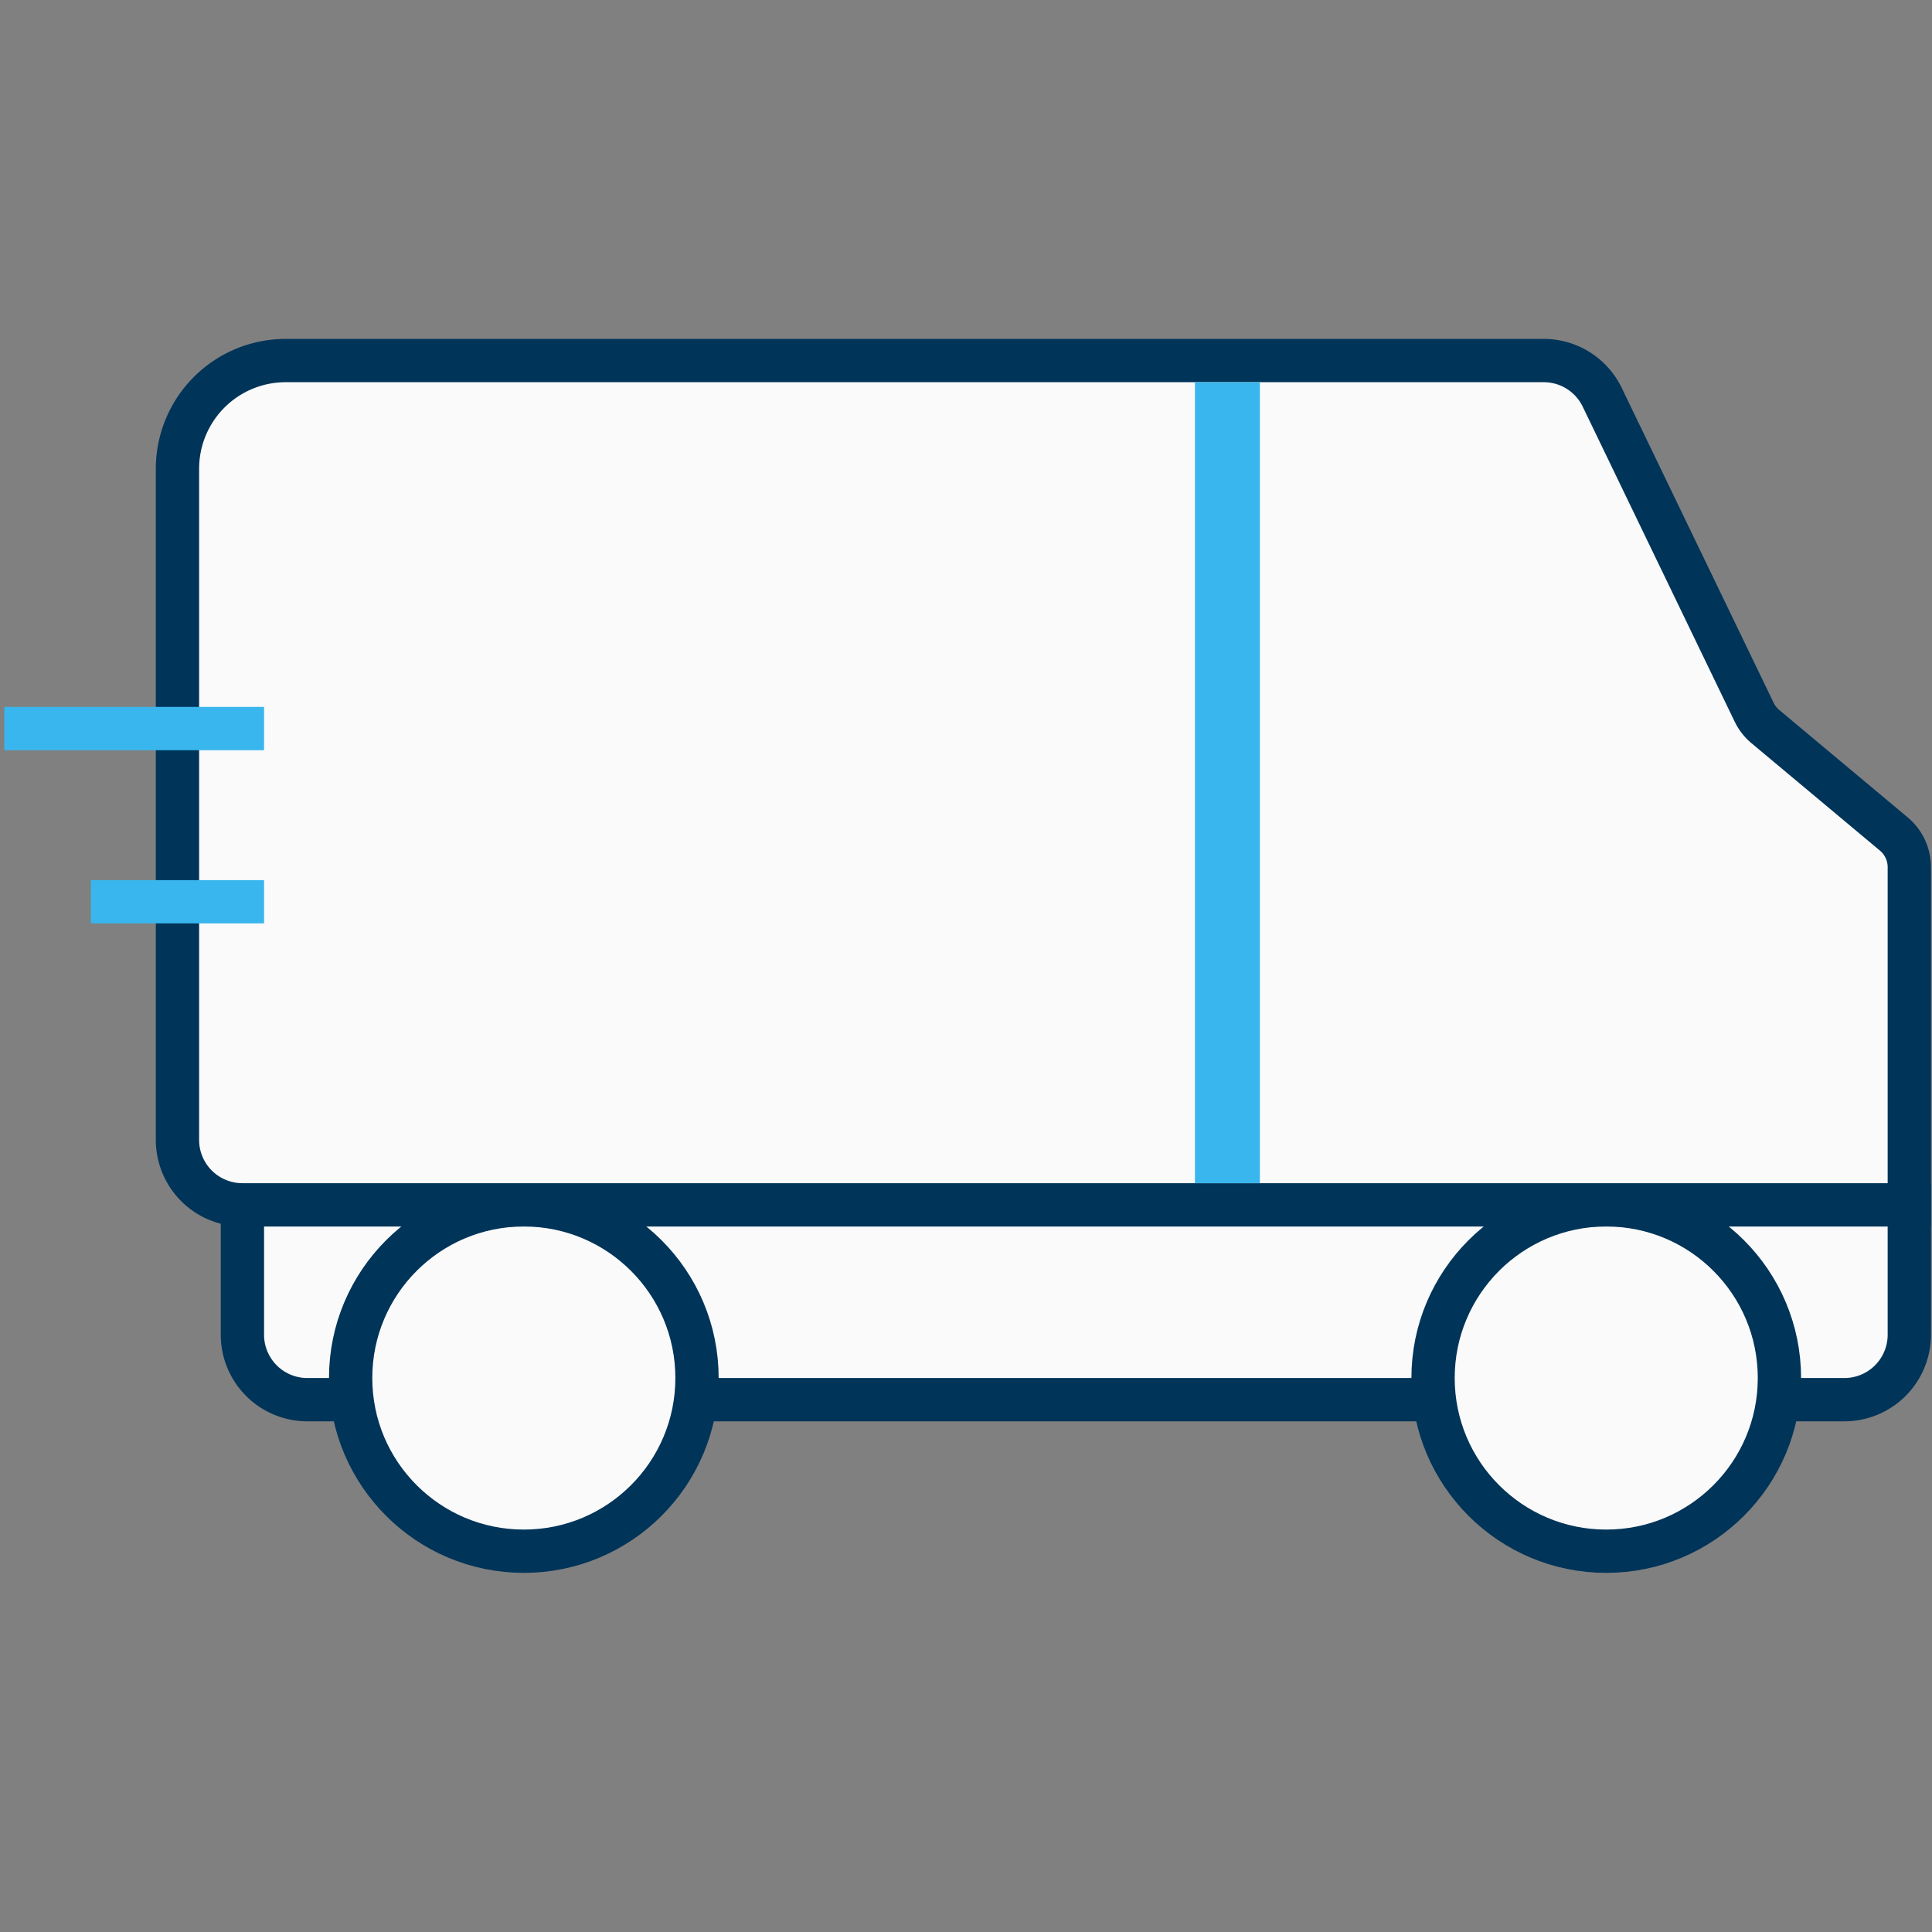 <svg xmlns="http://www.w3.org/2000/svg" viewBox="0 0 98 98">
    <rect x="0" y="0" width="98" height="98" fill="#808080" stroke="none"/>
    <path fill="#fafafa" fill-rule="evenodd" stroke="#003459" stroke-width="2.196" d="M12.296 61.115v6.589a3.294 3.294 0 003.294 3.294h77.965a3.294 3.294 0 003.294-3.294v-6.589z"/>
    <circle cx="81.476" cy="69.9" r="8.785" fill="#fafafa" fill-rule="evenodd" stroke="#003459" stroke-width="2.196"/>
    <circle cx="26.571" cy="69.9" r="8.785" fill="#fafafa" fill-rule="evenodd" stroke="#003459" stroke-width="2.196"/>
    <path fill="#fafafa" fill-rule="evenodd" stroke="#003459" stroke-width="2.196" d="M96.849 61.115V43.987a2.196 2.196 0 00-.788-1.685l-6.516-5.448a2.196 2.196 0 01-.568-.732l-7.705-15.97a3.294 3.294 0 00-2.967-1.863H14.492a5.49 5.49 0 00-5.49 5.49v34.042a3.294 3.294 0 003.294 3.294z"/>
    <path fill="#39b6ed" fill-rule="evenodd" d="M60.612 19.388h3.294v40.629h-3.294zM.217 35.858h13.177v2.197H.217zm4.392 8.786h8.785v2.196H4.609z"/>
</svg>
